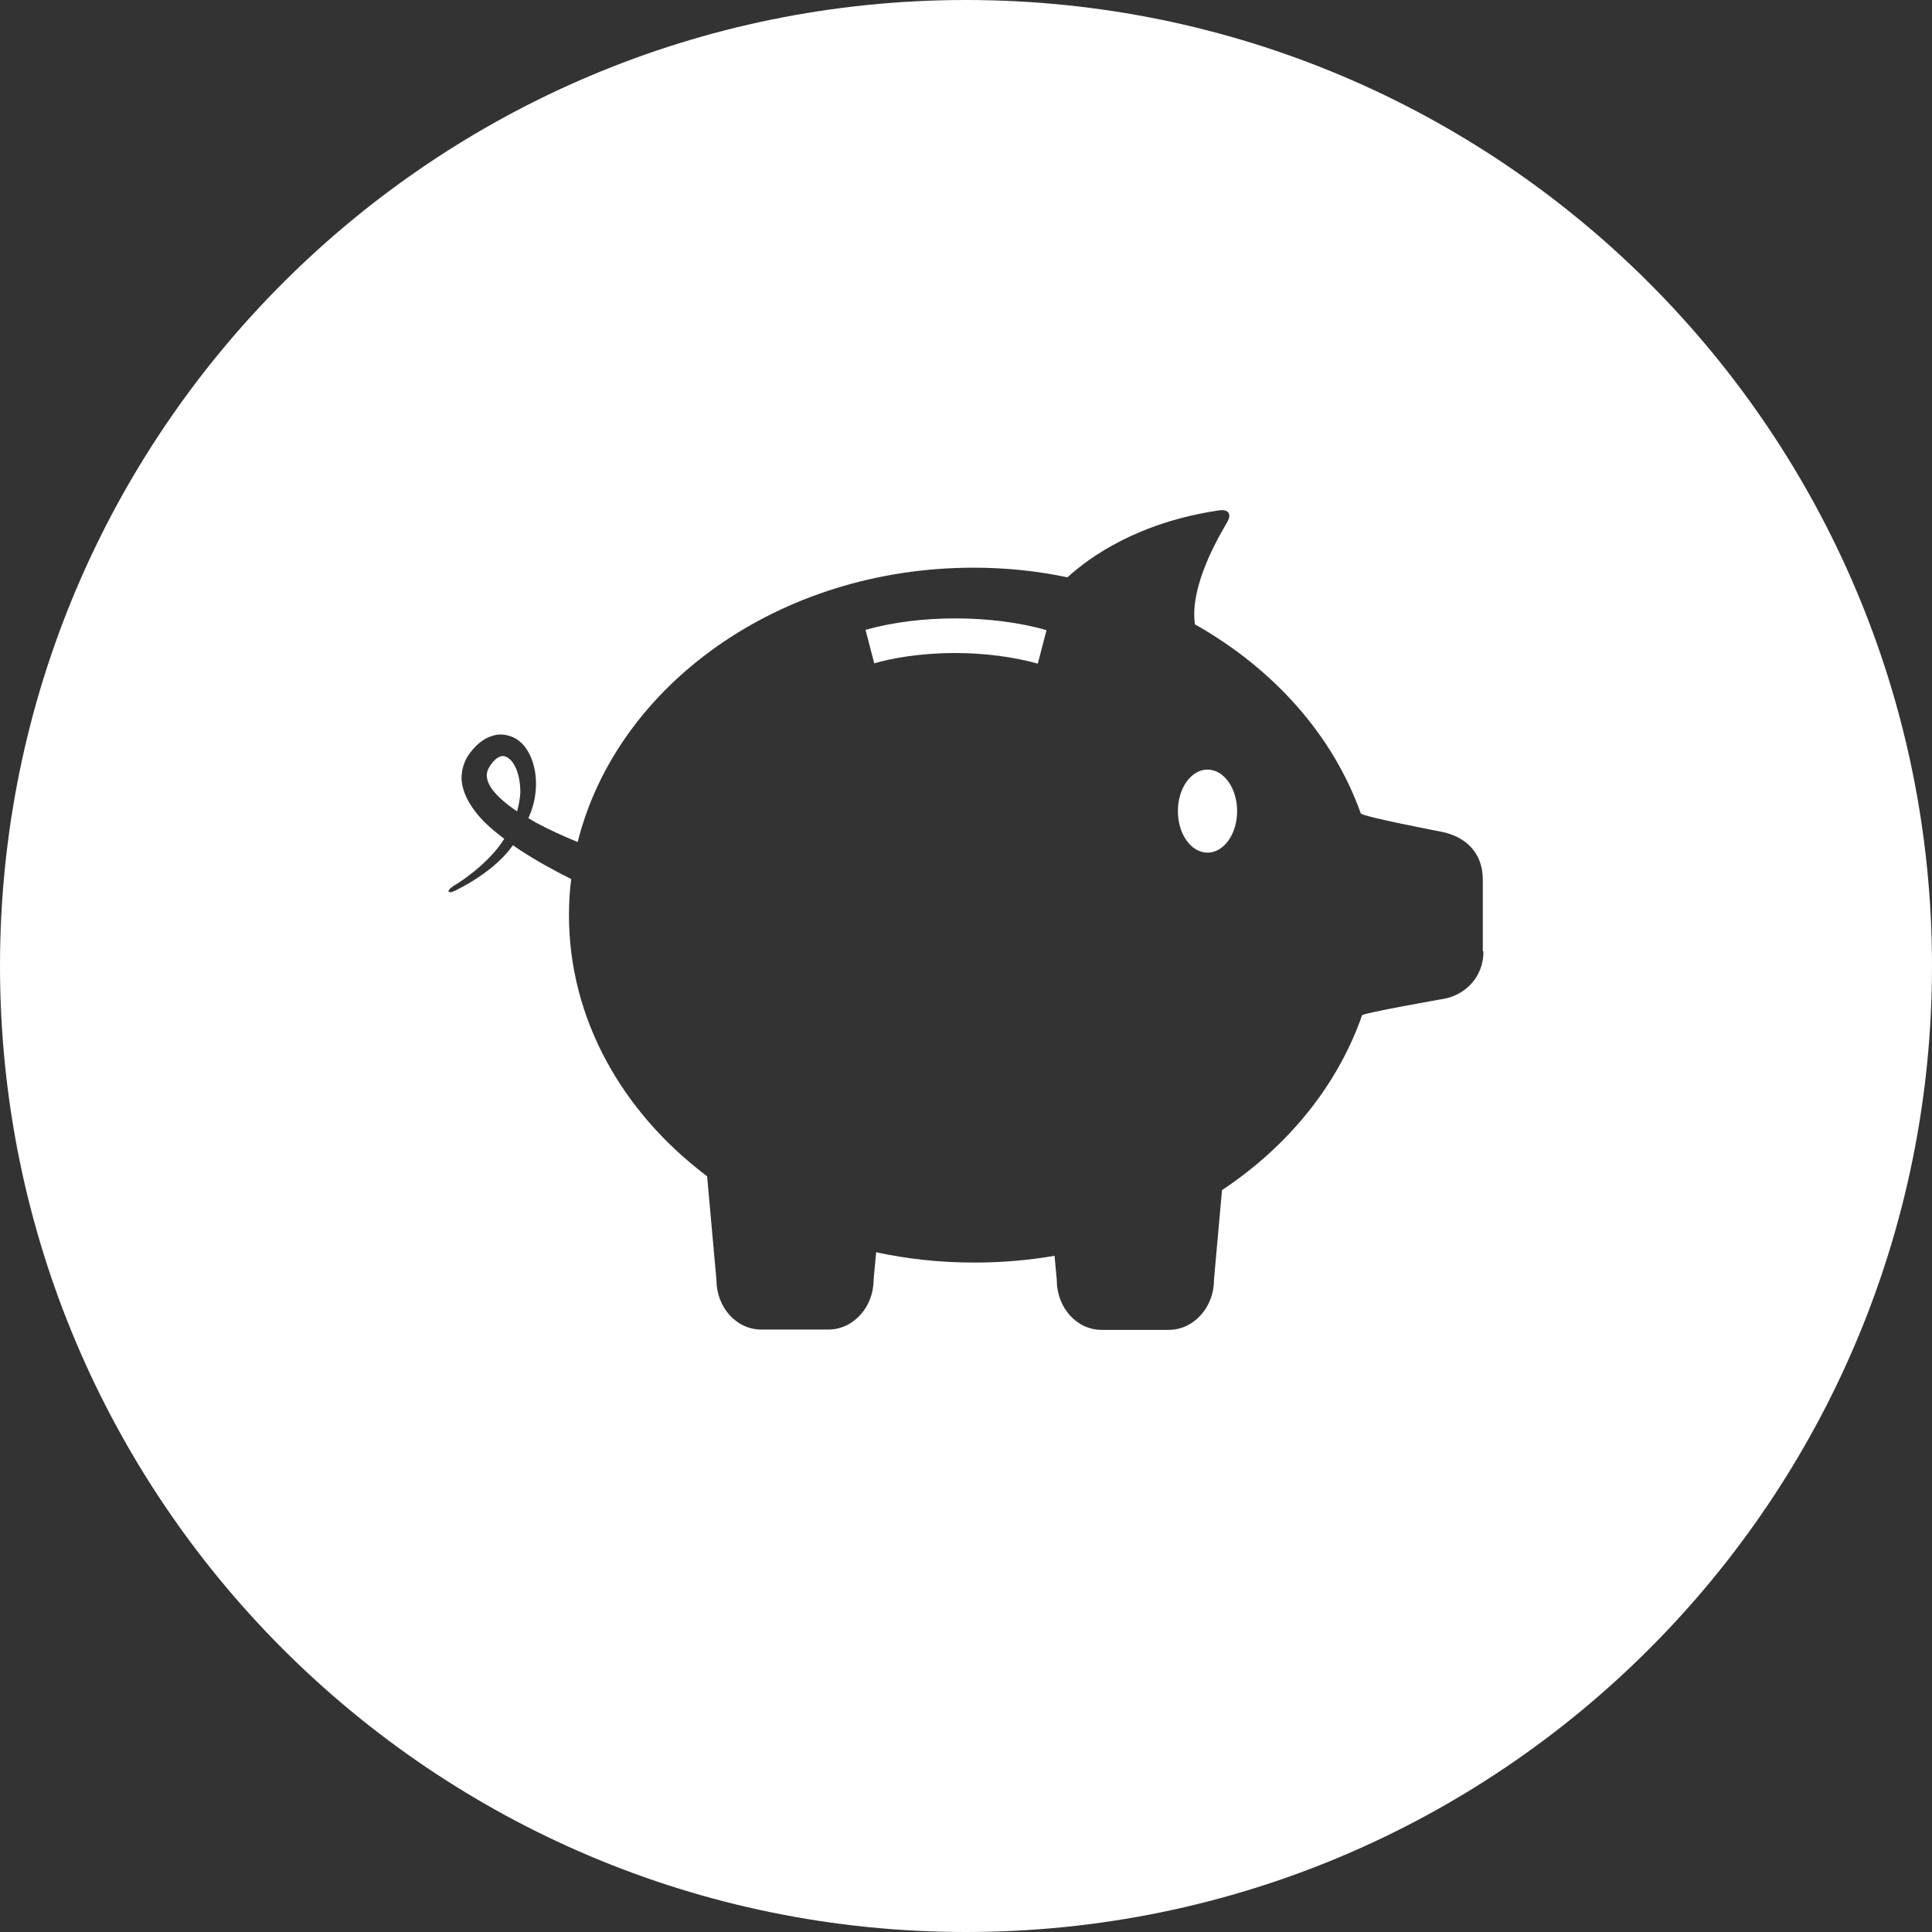 <?xml version="1.0" encoding="UTF-8"?><svg xmlns="http://www.w3.org/2000/svg" viewBox="0 0 60 60"><rect x="0" y="0" width="60" height="60" fill="#333333" stroke="none"/><defs><style>.e{fill:#fff;}</style></defs><g id="a"/><g id="b"><g id="c"><g id="d"><g><path class="e" d="M26.88,19.56l.27,1.04c.52-.15,1.39-.32,2.52-.32,.9,0,1.81,.12,2.56,.33l.27-1.04c-1.67-.48-3.92-.49-5.62-.01Z"/><path class="e" d="M15.55,23.49c-.07,.02-.16,.08-.22,.15-.03,.04-.13,.15-.12,.16-.03,.05-.06,.1-.07,.14-.06,.18,0,.36,.14,.57,.19,.25,.47,.48,.78,.69,.05-.2,.09-.39,.1-.59,0-.29-.05-.59-.17-.82-.12-.24-.32-.35-.44-.3Z"/><path class="e" d="M30,0C13.43,0,0,13.43,0,30s13.43,30,30,30,30-13.43,30-30S46.57,0,30,0Zm16.07,29.55c0,.82-.6,1.38-1.29,1.48,0,0-2.45,.43-2.48,.5-.76,2.18-2.3,4.07-4.35,5.43l-.25,2.8c0,.84-.63,1.54-1.4,1.54h-2.09c-.77,0-1.39-.69-1.39-1.54l-.07-.76c-.81,.14-1.64,.21-2.5,.21-1.05,0-2.07-.11-3.04-.32l-.08,.86c0,.84-.63,1.54-1.4,1.54h-2.09c-.77,0-1.39-.69-1.39-1.54l-.29-3.22c-2.63-1.98-4.29-4.88-4.29-8.11,0-.38,.02-.75,.07-1.12-.54-.27-1.07-.56-1.59-.9-.07-.05-.15-.1-.22-.15-.06,.08-.12,.16-.18,.23-.35,.4-.78,.71-1.22,.97-.13,.07-.26,.14-.39,.21h-.01c-.19,.11-.31,.02-.05-.14h-.01c.13-.07,.25-.16,.37-.24,.4-.29,.77-.62,1.07-1.01,.05-.07,.1-.15,.15-.22-.12-.09-.23-.18-.34-.27-.27-.23-.53-.49-.74-.84-.1-.17-.19-.37-.23-.6-.04-.23,0-.48,.09-.69,.08-.2,.25-.39,.36-.5,.17-.16,.36-.28,.62-.33,.25-.04,.53,.05,.7,.19,.18,.14,.29,.33,.37,.51,.15,.36,.18,.74,.14,1.1-.03,.28-.11,.54-.22,.79,.08,.05,.16,.09,.24,.14,.41,.22,.85,.42,1.29,.6,1.22-4.87,6.26-8.52,12.29-8.52,1.01,0,1.98,.1,2.92,.3,.71-.65,2.21-1.71,4.71-2.08,.29-.04,.4,.11,.25,.37-.5,.84-1.15,2.15-1,3.17,2.43,1.37,4.28,3.43,5.15,5.87,.04,.1,2.5,.57,2.5,.57,.77,.15,1.29,.67,1.29,1.48v2.23Z"/><ellipse class="e" cx="37.5" cy="25.19" rx=".92" ry="1.29"/></g></g></g></g></svg>